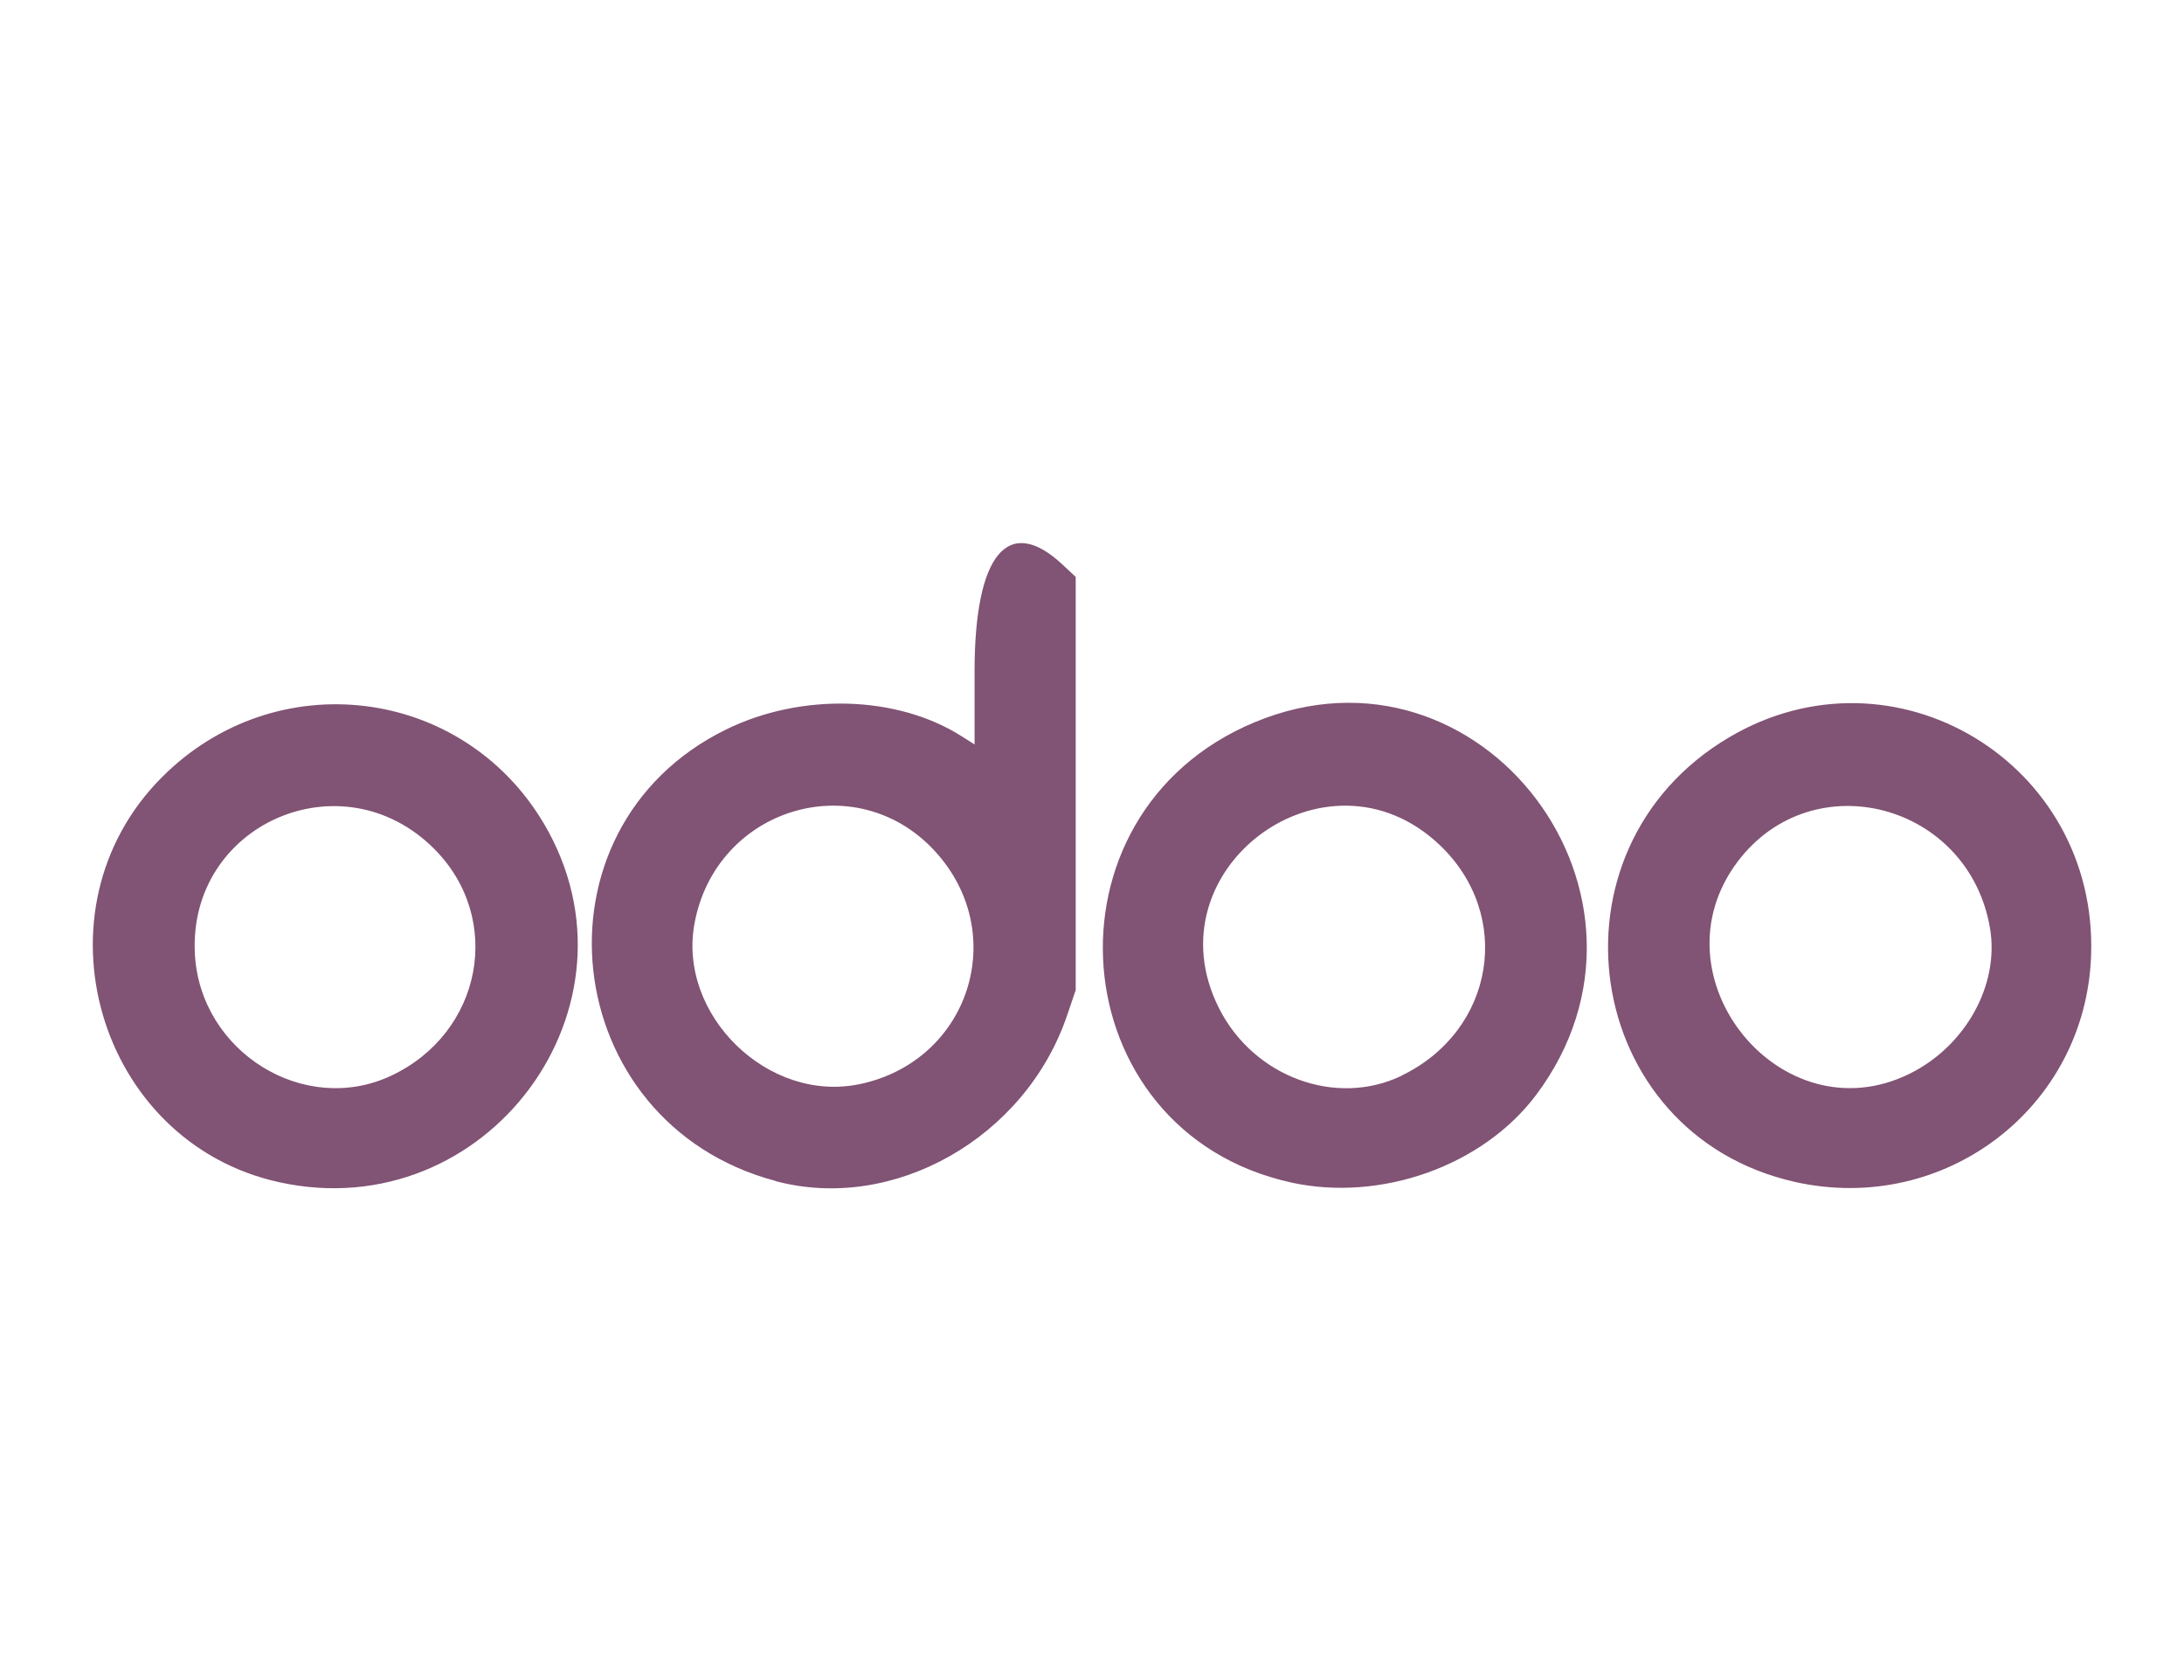 <?xml version="1.0" encoding="UTF-8"?>
<svg id="Layer_2" data-name="Layer 2" xmlns="http://www.w3.org/2000/svg" viewBox="0 0 130 100">
  <defs>
    <style>
      .cls-1 {
        fill: #815374;
      }
    </style>
  </defs>
  <g id="Layer_1-2" data-name="Layer 1">
    <path id="path3" class="cls-1" d="m16.63,70.37c-10.84-2.37-14.86-16.21-7-24.1,6.77-6.8,17.9-5.44,22.75,2.76,6.38,10.81-3.38,24.04-15.75,21.34Zm6.65-6.34c5.43-2.55,6.72-9.35,2.56-13.51-5.49-5.49-14.65-1.47-14.24,6.26.31,5.83,6.5,9.68,11.68,7.25h0Zm22.88,6.26c-13-3.46-14.93-20.97-2.96-26.86,4.47-2.2,10.18-2.05,14.02.38l.79.5v-4.35c0-6.95,1.99-9.38,5.23-6.36l.79.74v24.59l-.52,1.53c-2.48,7.27-10.32,11.72-17.35,9.84h0Zm5.01-5.76c6.54-1.37,8.99-8.99,4.46-13.89-4.7-5.08-13.01-2.57-14.29,4.32-1.01,5.45,4.38,10.71,9.82,9.57Zm25.67,5.85c-13.76-3.03-15.25-21.94-2.16-27.39,13.5-5.62,25.6,10.4,16.75,22.19-3.17,4.22-9.24,6.38-14.6,5.2h0Zm6.59-6.36c5.55-2.68,6.67-9.56,2.25-13.74-6.73-6.36-17.29,1.47-13.12,9.73,2.06,4.09,6.96,5.9,10.87,4.02h0Zm23.42,6.33c-12.72-2.84-15.23-19.78-3.93-26.46,9.82-5.81,21.96,1.51,21.55,12.99-.32,9.05-8.71,15.46-17.63,13.47Zm6.82-6.44c3.34-1.65,5.36-5.31,4.78-8.68-1.27-7.41-10.52-9.86-15-3.97-5.2,6.85,2.55,16.44,10.22,12.65Z"/>
  </g>
</svg>
